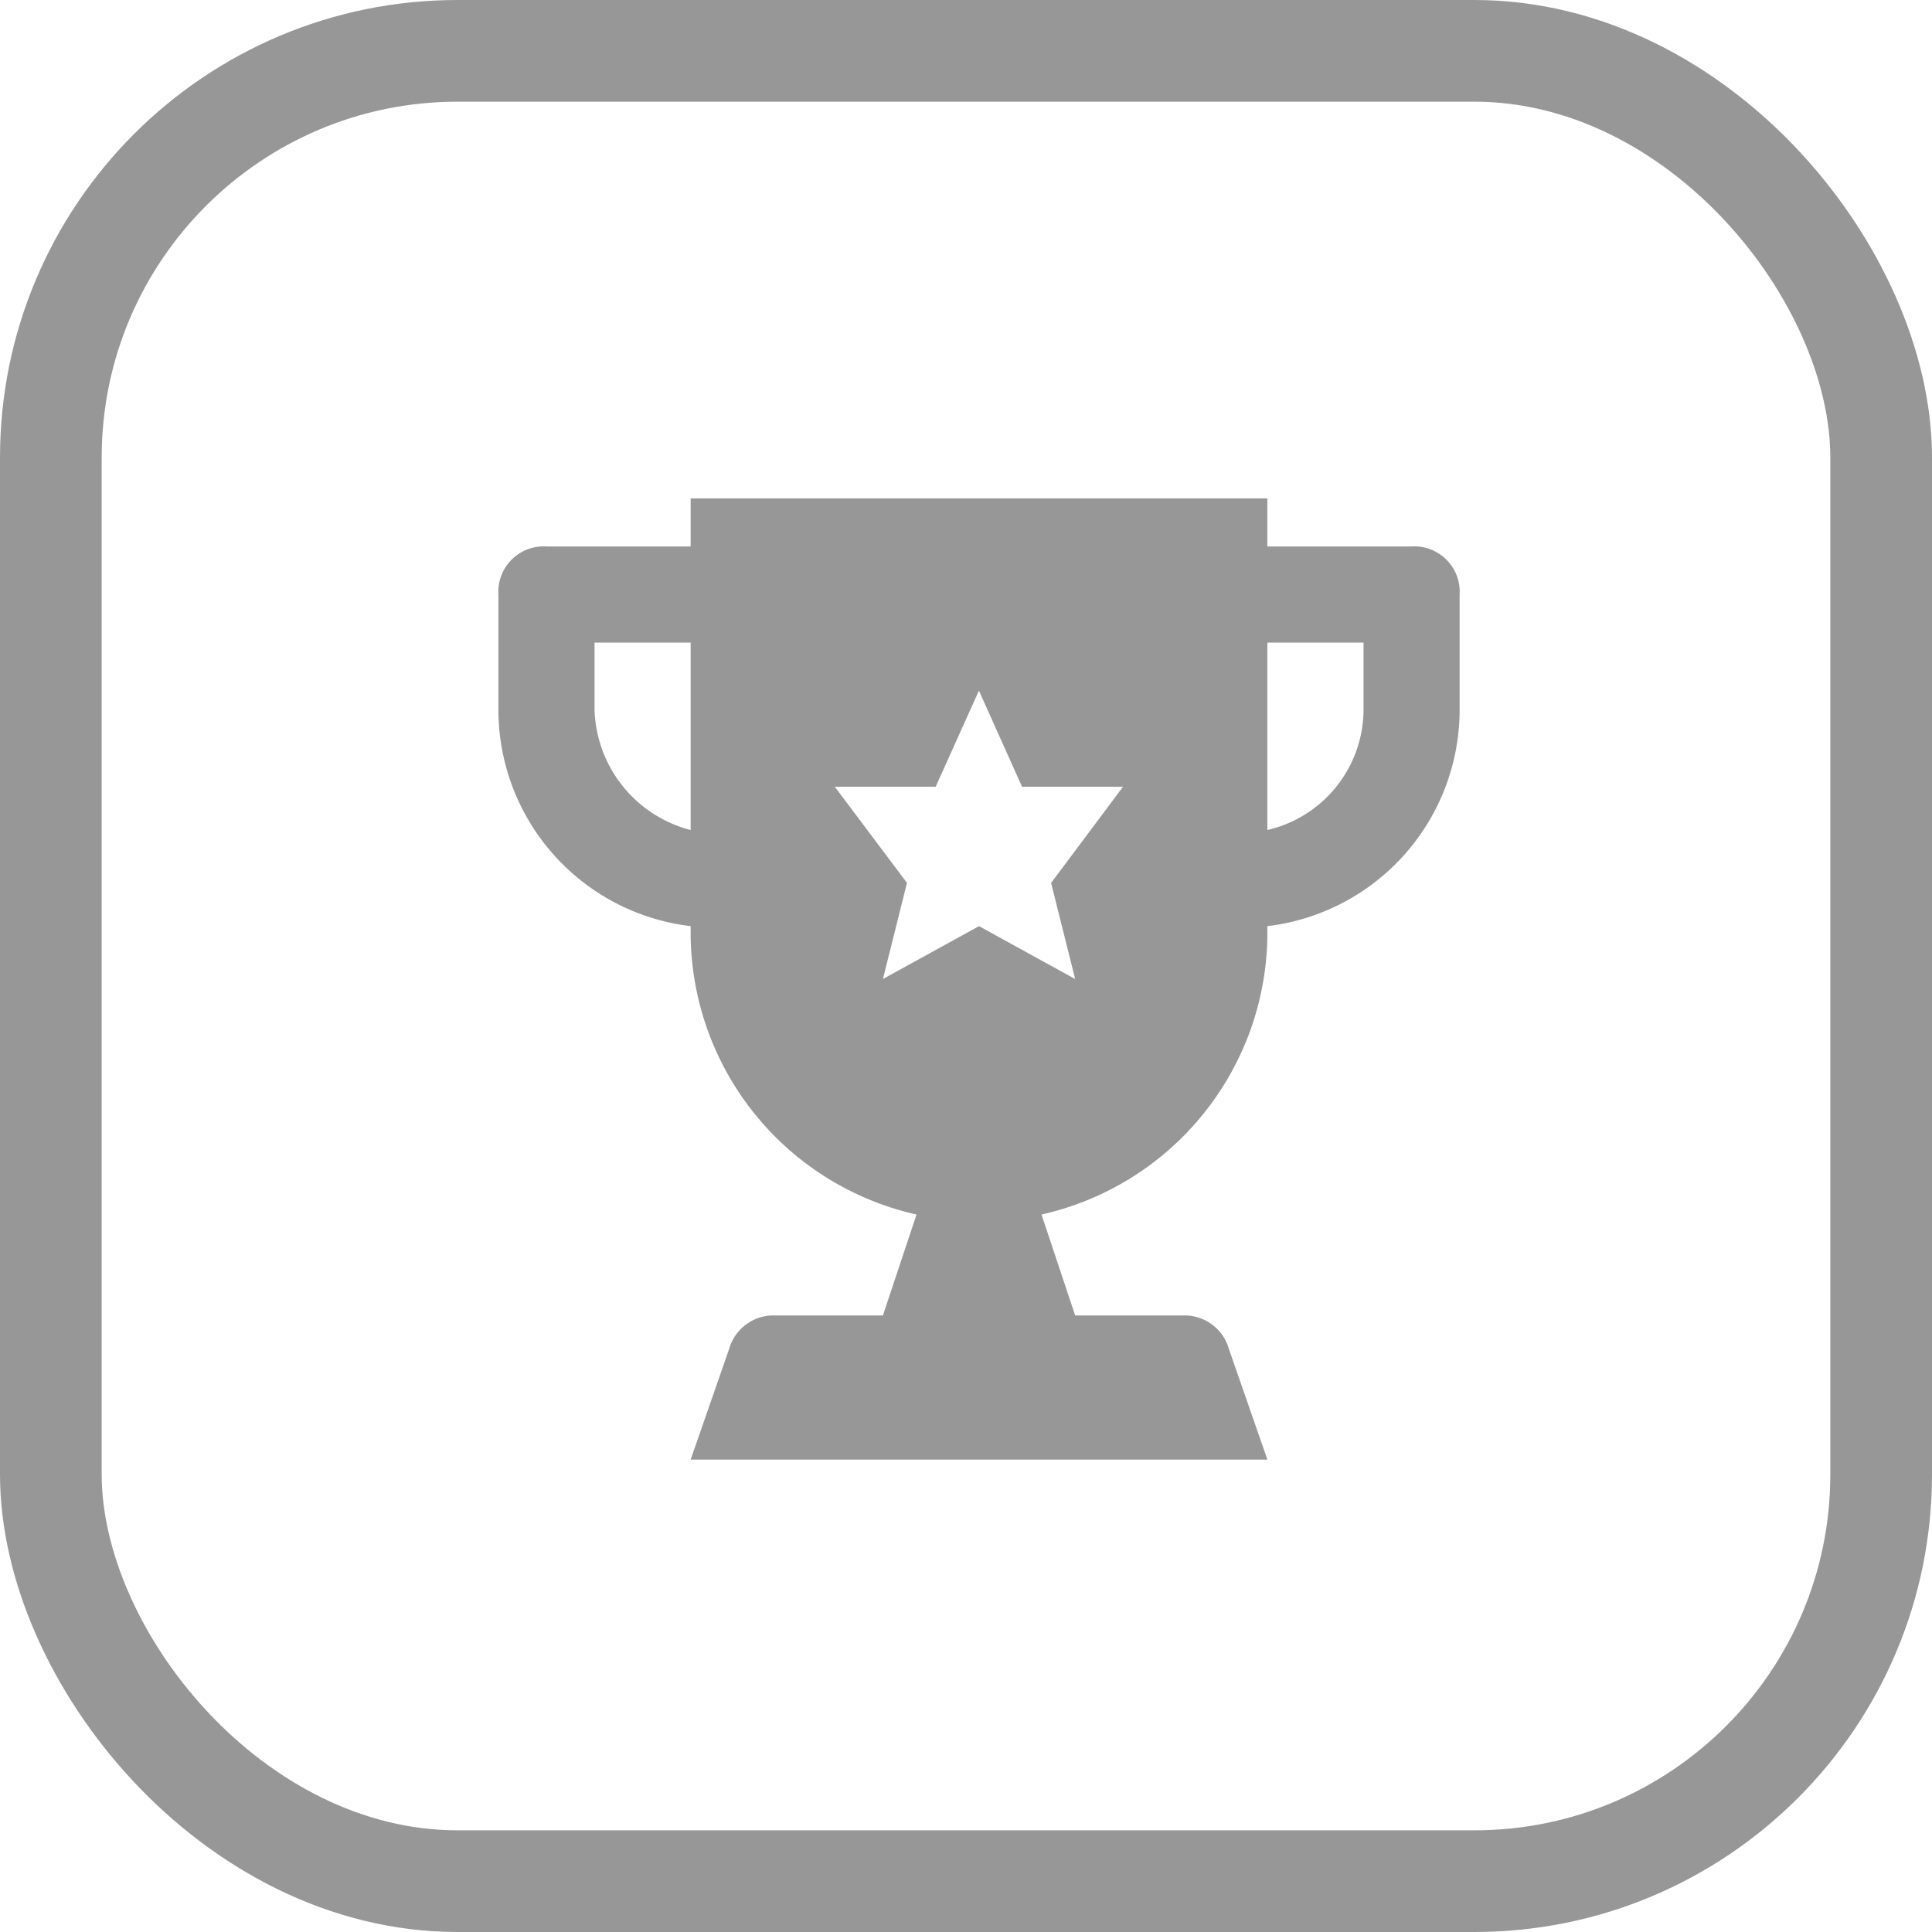 <svg xmlns="http://www.w3.org/2000/svg" width="38" height="38" viewBox="0 0 38 38"><defs><style>.a{fill:#979797;}.b,.d{fill:none;}.b{stroke:#979797;stroke-width:2px;}.c{stroke:none;}</style></defs><g transform="translate(-0.206 -0.206)"><g transform="translate(10.009 10.009)"><g transform="translate(0)"><path class="a" d="M17.961.945H15.125V0H3.781V.945H.945A.893.893,0,0,0,0,1.891V4.159A4.288,4.288,0,0,0,3.781,8.413v.095a5.686,5.686,0,0,0,4.443,5.577L7.563,16.07H5.388a.908.908,0,0,0-.851.662l-.756,2.174H15.125l-.756-2.174a.908.908,0,0,0-.851-.662H11.344l-.662-1.985a5.686,5.686,0,0,0,4.443-5.577V8.413a4.288,4.288,0,0,0,3.781-4.254V1.891A.893.893,0,0,0,17.961.945ZM3.781,6.523A2.525,2.525,0,0,1,1.891,4.159V2.836H3.781Zm7.563,2.93L9.453,8.413,7.563,9.453l.473-1.891L6.617,5.672H8.6l.851-1.891L10.3,5.672h1.985L10.871,7.563Zm5.672-5.294a2.439,2.439,0,0,1-1.891,2.363V2.836h1.891Z" transform="translate(0)"/></g></g><g class="b" transform="translate(0.206 0.206)"><rect class="c" width="38" height="38" rx="9"/><rect class="d" x="1" y="1" width="36" height="36" rx="8"/></g></g></svg>